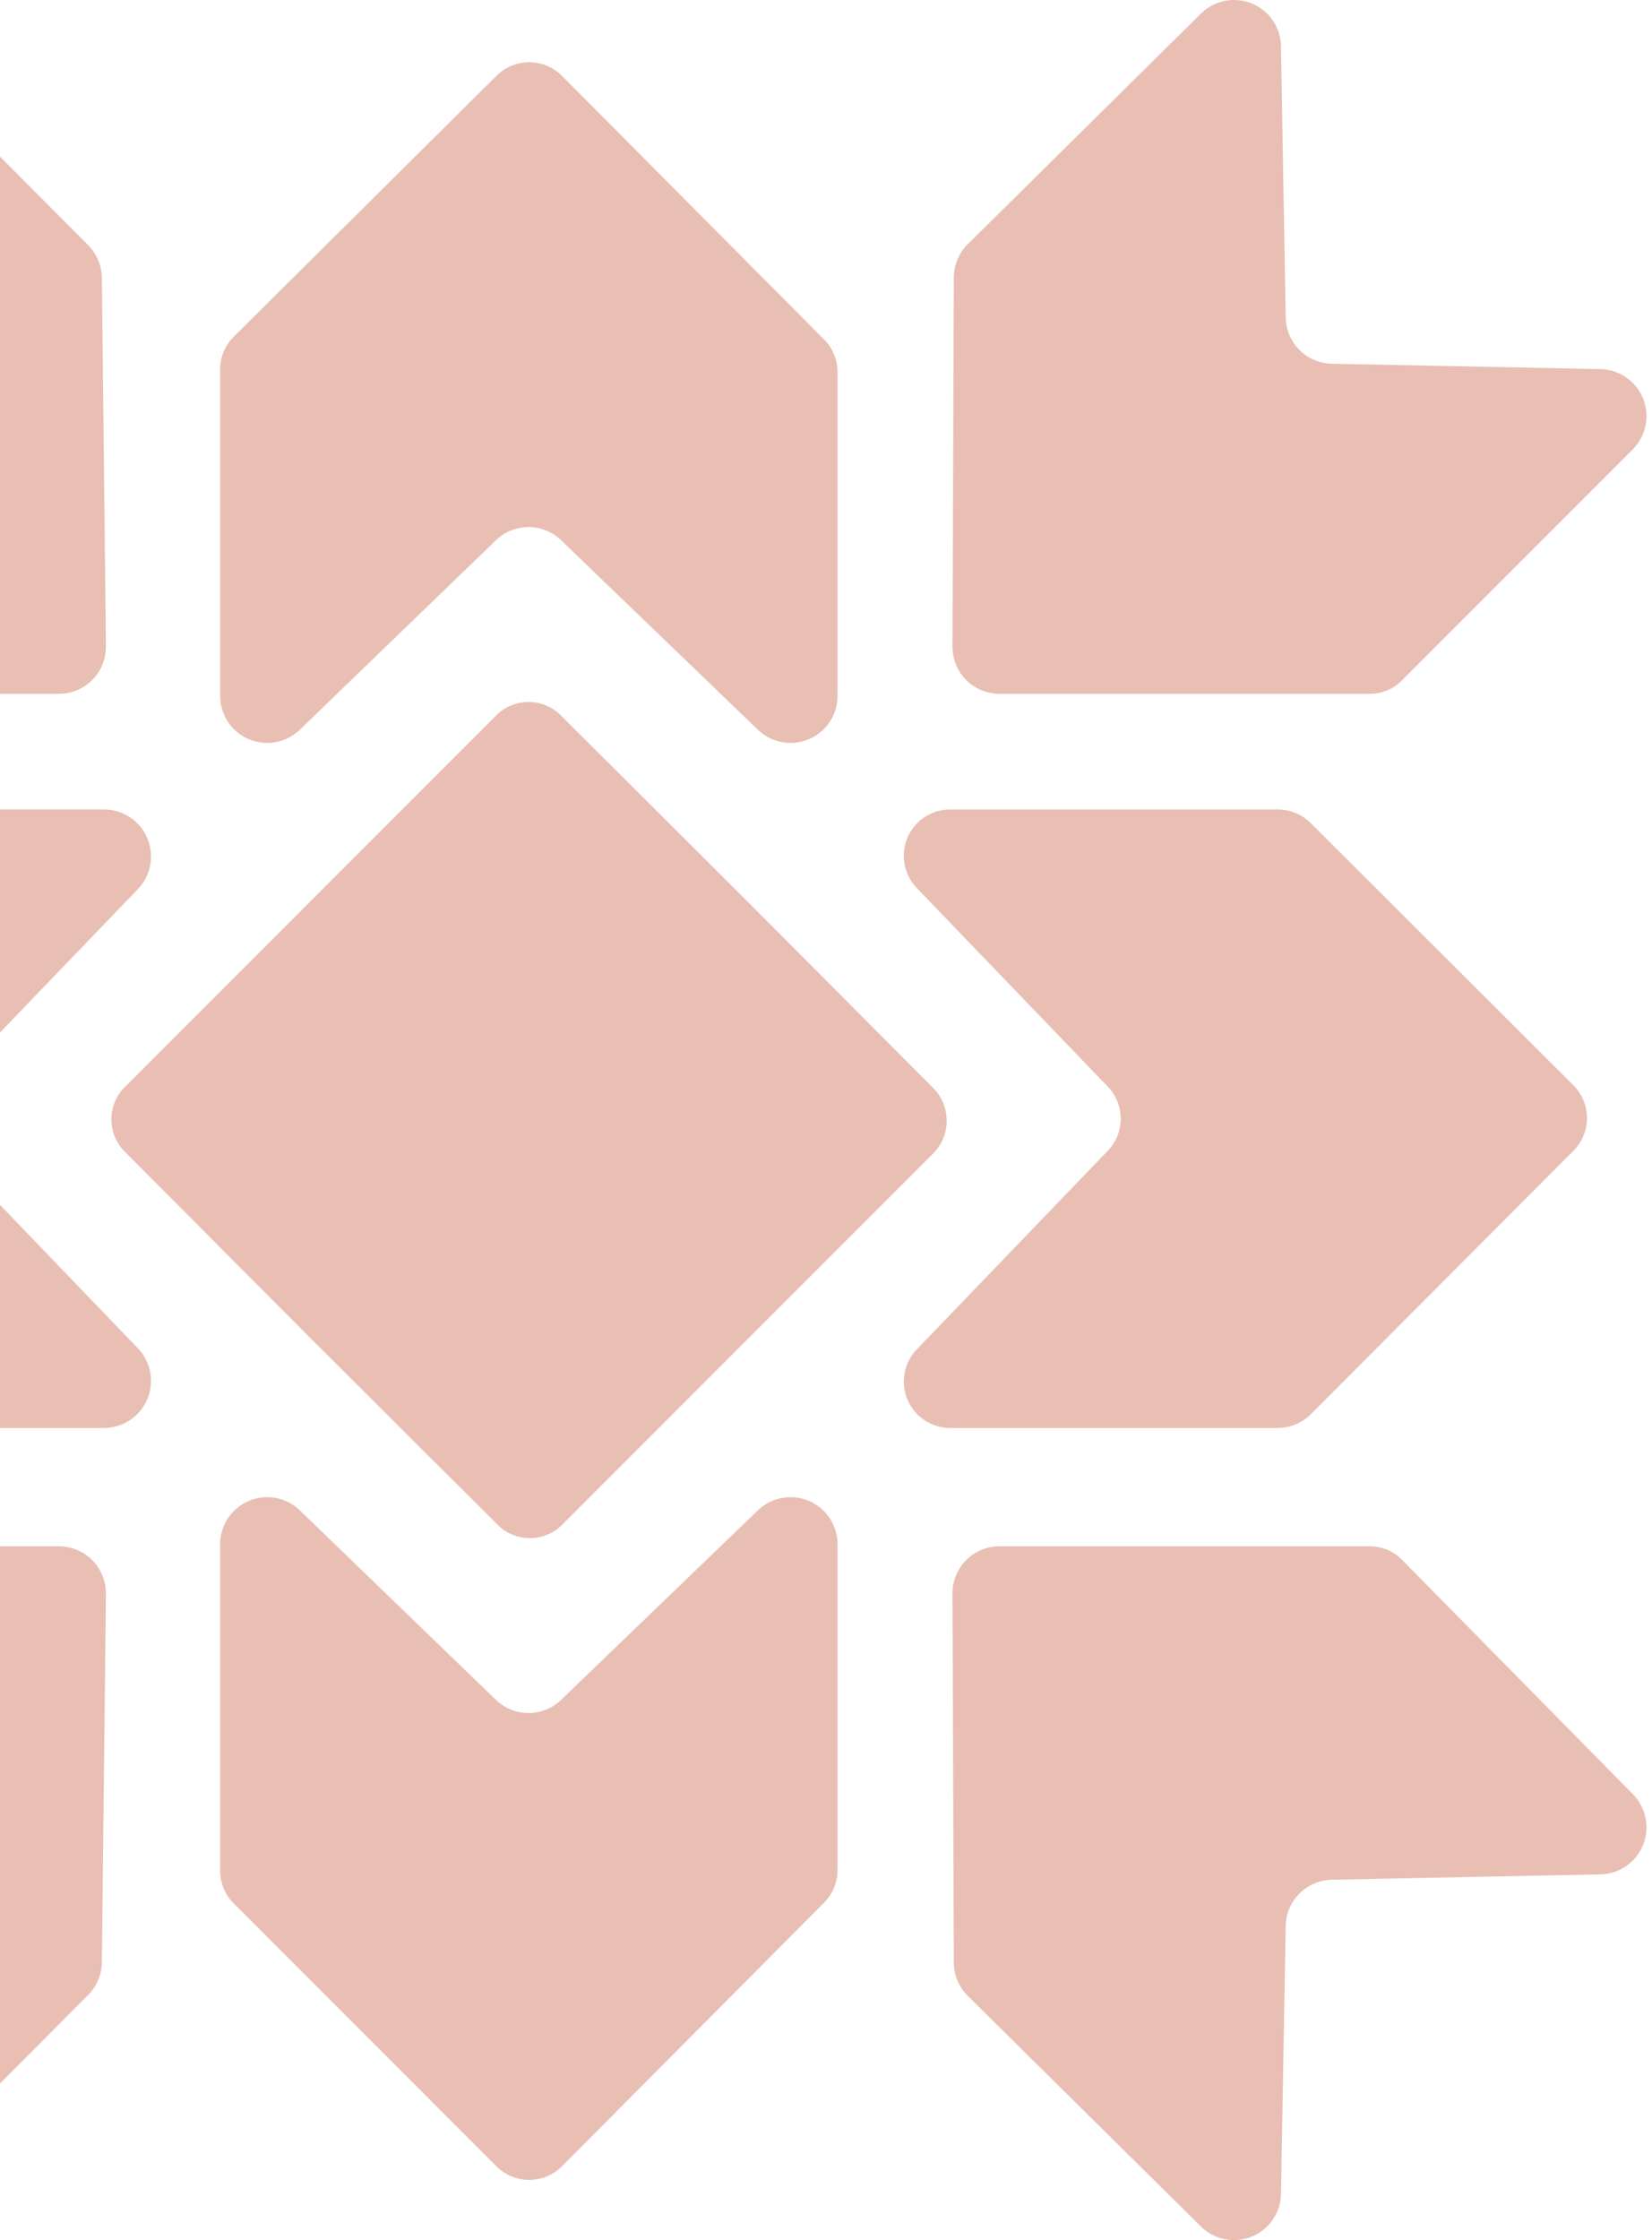 <svg width="228" height="309" viewBox="0 0 228 309" fill="none" xmlns="http://www.w3.org/2000/svg">
<path d="M128.671 149.956C129.3 150.553 129.8 151.273 130.142 152.07C130.484 152.867 130.66 153.725 130.66 154.593C130.66 155.46 130.484 156.318 130.142 157.115C129.8 157.912 129.3 158.632 128.671 159.229L77.766 210.141C77.175 210.782 76.459 211.293 75.661 211.643C74.863 211.992 74.001 212.173 73.13 212.173C72.258 212.173 71.397 211.992 70.599 211.643C69.801 211.293 69.084 210.782 68.494 210.141L42.995 184.731L17.403 159.044C16.762 158.453 16.251 157.736 15.901 156.938C15.552 156.14 15.371 155.278 15.371 154.407C15.371 153.536 15.552 152.674 15.901 151.876C16.251 151.078 16.762 150.361 17.403 149.77L68.308 98.859C68.899 98.218 69.615 97.707 70.413 97.357C71.211 97.007 72.073 96.827 72.944 96.827C73.816 96.827 74.677 97.007 75.475 97.357C76.273 97.707 76.99 98.218 77.581 98.859L103.08 124.268L128.671 149.956Z" fill="#E9BFB3"/>
<path d="M180.874 195.119C179.661 196.308 178.03 196.974 176.331 196.973H131.267C129.988 197 128.731 196.643 127.657 195.947C126.583 195.252 125.742 194.251 125.243 193.073C124.744 191.895 124.61 190.594 124.857 189.339C125.104 188.083 125.722 186.931 126.631 186.031L152.686 158.952C153.315 158.354 153.815 157.635 154.157 156.838C154.499 156.041 154.675 155.183 154.675 154.315C154.675 153.448 154.499 152.59 154.157 151.793C153.815 150.995 153.315 150.276 152.686 149.679L126.631 122.6C125.722 121.699 125.104 120.547 124.857 119.292C124.61 118.037 124.744 116.736 125.243 115.558C125.742 114.38 126.583 113.379 127.657 112.683C128.731 111.988 129.988 111.631 131.267 111.657H176.331C178.03 111.657 179.661 112.323 180.874 113.512L217.037 149.586C217.665 150.183 218.165 150.903 218.507 151.7C218.849 152.497 219.026 153.355 219.026 154.223C219.026 155.09 218.849 155.948 218.507 156.745C218.165 157.542 217.665 158.262 217.037 158.859L180.874 195.119Z" fill="#E9BFB3"/>
<path d="M-35.262 195.117C-34.014 196.312 -32.353 196.977 -30.626 196.972H14.438C15.698 196.955 16.925 196.572 17.971 195.869C19.017 195.166 19.835 194.174 20.327 193.014C20.818 191.854 20.961 190.575 20.739 189.335C20.517 188.095 19.938 186.946 19.074 186.029L-6.981 158.951C-7.61 158.353 -8.11 157.634 -8.452 156.837C-8.794 156.04 -8.97 155.181 -8.97 154.314C-8.97 153.447 -8.794 152.588 -8.452 151.791C-8.11 150.994 -7.61 150.275 -6.981 149.677L19.074 122.599C19.938 121.681 20.517 120.533 20.739 119.293C20.961 118.052 20.818 116.774 20.327 115.614C19.835 114.454 19.017 113.462 17.971 112.759C16.925 112.056 15.698 111.673 14.438 111.656H-30.626C-32.353 111.651 -34.014 112.316 -35.262 113.51L-71.331 149.584C-71.972 150.175 -72.483 150.892 -72.833 151.69C-73.183 152.488 -73.363 153.35 -73.363 154.221C-73.363 155.092 -73.183 155.954 -72.833 156.752C-72.483 157.55 -71.972 158.267 -71.331 158.858L-35.262 195.117Z" fill="#E9BFB3"/>
<path d="M14.063 38.303C14.029 36.593 13.331 34.963 12.116 33.759L-19.688 1.858C-20.589 0.973 -21.729 0.371 -22.968 0.125C-24.207 -0.122 -25.491 -0.001 -26.662 0.471C-27.833 0.944 -28.841 1.748 -29.562 2.785C-30.284 3.822 -30.687 5.047 -30.722 6.309L-31.464 43.867C-31.488 45.532 -32.16 47.122 -33.337 48.3C-34.514 49.477 -36.104 50.149 -37.769 50.173L-75.322 51.286C-76.605 51.278 -77.86 51.655 -78.926 52.369C-79.991 53.083 -80.817 54.101 -81.297 55.291C-81.777 56.481 -81.888 57.787 -81.616 59.041C-81.344 60.294 -80.702 61.437 -79.773 62.321L-47.505 93.759C-46.928 94.386 -46.225 94.884 -45.442 95.219C-44.659 95.555 -43.813 95.721 -42.961 95.706H8.129C9.851 95.706 11.502 95.022 12.719 93.805C13.936 92.587 14.62 90.936 14.62 89.215L14.063 38.303Z" fill="#E9BFB3"/>
<path d="M14.063 270.696C14.029 272.407 13.331 274.036 12.116 275.24L-19.688 307.141C-20.589 308.026 -21.729 308.628 -22.968 308.875C-24.207 309.121 -25.491 309.001 -26.662 308.528C-27.833 308.056 -28.841 307.252 -29.562 306.215C-30.284 305.178 -30.687 303.953 -30.722 302.69L-31.464 265.596C-31.488 263.931 -32.16 262.341 -33.337 261.163C-34.514 259.986 -36.104 259.314 -37.769 259.29L-75.322 258.084C-76.605 258.093 -77.86 257.715 -78.926 257.001C-79.991 256.287 -80.817 255.269 -81.297 254.079C-81.777 252.89 -81.888 251.583 -81.616 250.33C-81.344 249.076 -80.702 247.933 -79.773 247.049L-47.505 215.241C-46.928 214.613 -46.225 214.116 -45.442 213.78C-44.659 213.444 -43.813 213.278 -42.961 213.293H8.129C9.851 213.293 11.502 213.977 12.719 215.195C13.936 216.412 14.62 218.063 14.62 219.785L14.063 270.696Z" fill="#E9BFB3"/>
<path d="M131.639 38.303C131.638 36.604 132.304 34.973 133.493 33.759L165.761 1.858C166.662 0.973 167.802 0.371 169.041 0.125C170.28 -0.122 171.564 -0.001 172.735 0.471C173.906 0.944 174.914 1.748 175.635 2.785C176.356 3.822 176.759 5.047 176.795 6.309L177.444 43.867C177.492 45.541 178.184 47.131 179.376 48.306C180.568 49.481 182.168 50.15 183.842 50.173L220.931 50.915C222.194 50.95 223.419 51.353 224.455 52.075C225.492 52.796 226.296 53.804 226.769 54.976C227.241 56.147 227.362 57.431 227.115 58.67C226.869 59.909 226.267 61.049 225.382 61.95L193.578 93.759C192.994 94.377 192.29 94.869 191.508 95.204C190.727 95.539 189.885 95.71 189.034 95.706H137.944C136.222 95.706 134.571 95.022 133.354 93.805C132.137 92.587 131.453 90.936 131.453 89.215L131.639 38.303Z" fill="#E9BFB3"/>
<path d="M131.639 270.697C131.638 272.396 132.304 274.028 133.493 275.241L165.761 307.142C166.662 308.027 167.802 308.629 169.041 308.876C170.28 309.122 171.564 309.002 172.735 308.529C173.906 308.057 174.914 307.253 175.635 306.216C176.356 305.179 176.759 303.954 176.795 302.691L177.444 265.597C177.492 263.924 178.184 262.333 179.376 261.158C180.568 259.983 182.168 259.314 183.842 259.291L220.931 258.549C222.194 258.514 223.419 258.111 224.455 257.389C225.492 256.668 226.296 255.66 226.769 254.489C227.241 253.317 227.362 252.033 227.115 250.794C226.869 249.555 226.267 248.415 225.382 247.514L193.578 215.242C192.994 214.624 192.29 214.132 191.508 213.797C190.727 213.462 189.885 213.291 189.034 213.294H137.944C136.222 213.294 134.571 213.978 133.354 215.196C132.137 216.413 131.453 218.064 131.453 219.786L131.639 270.697Z" fill="#E9BFB3"/>
<path d="M32.238 262.536C31.641 261.941 31.169 261.232 30.851 260.452C30.532 259.671 30.373 258.835 30.383 257.992V212.923C30.4 211.663 30.784 210.435 31.486 209.389C32.189 208.344 33.181 207.525 34.341 207.033C35.501 206.542 36.779 206.399 38.019 206.621C39.259 206.843 40.408 207.422 41.325 208.286L68.307 234.345C68.912 234.962 69.633 235.452 70.429 235.786C71.225 236.121 72.08 236.293 72.944 236.293C73.807 236.293 74.662 236.121 75.458 235.786C76.254 235.452 76.975 234.962 77.58 234.345L104.655 208.286C105.572 207.422 106.72 206.843 107.96 206.621C109.2 206.399 110.478 206.542 111.638 207.033C112.798 207.525 113.79 208.344 114.493 209.389C115.196 210.435 115.579 211.663 115.596 212.923V257.992C115.589 258.841 115.413 259.68 115.079 260.46C114.745 261.24 114.259 261.946 113.649 262.536L77.672 298.703C77.075 299.331 76.356 299.832 75.558 300.174C74.761 300.516 73.903 300.692 73.036 300.692C72.169 300.692 71.311 300.516 70.514 300.174C69.717 299.832 68.998 299.331 68.4 298.703L32.238 262.536Z" fill="#E9BFB3"/>
<path d="M32.238 46.463C31.641 47.058 31.169 47.767 30.851 48.547C30.532 49.328 30.373 50.164 30.383 51.007V96.076C30.4 97.336 30.784 98.564 31.486 99.61C32.189 100.656 33.181 101.474 34.341 101.966C35.501 102.457 36.779 102.601 38.019 102.378C39.259 102.156 40.408 101.577 41.325 100.713L68.307 74.654C68.912 74.038 69.633 73.548 70.429 73.213C71.225 72.879 72.08 72.706 72.944 72.706C73.807 72.706 74.662 72.879 75.458 73.213C76.254 73.548 76.975 74.038 77.58 74.654L104.655 100.713C105.572 101.577 106.72 102.156 107.96 102.378C109.2 102.601 110.478 102.457 111.638 101.966C112.798 101.474 113.79 100.656 114.493 99.61C115.196 98.564 115.579 97.336 115.596 96.076V51.285C115.589 50.437 115.413 49.598 115.079 48.818C114.745 48.038 114.259 47.332 113.649 46.741L77.672 10.575C77.075 9.946 76.356 9.446 75.558 9.104C74.761 8.762 73.903 8.585 73.036 8.585C72.169 8.585 71.311 8.762 70.514 9.104C69.717 9.446 68.998 9.946 68.4 10.575L32.238 46.463Z" fill="#E9BFB3"/>
</svg>
